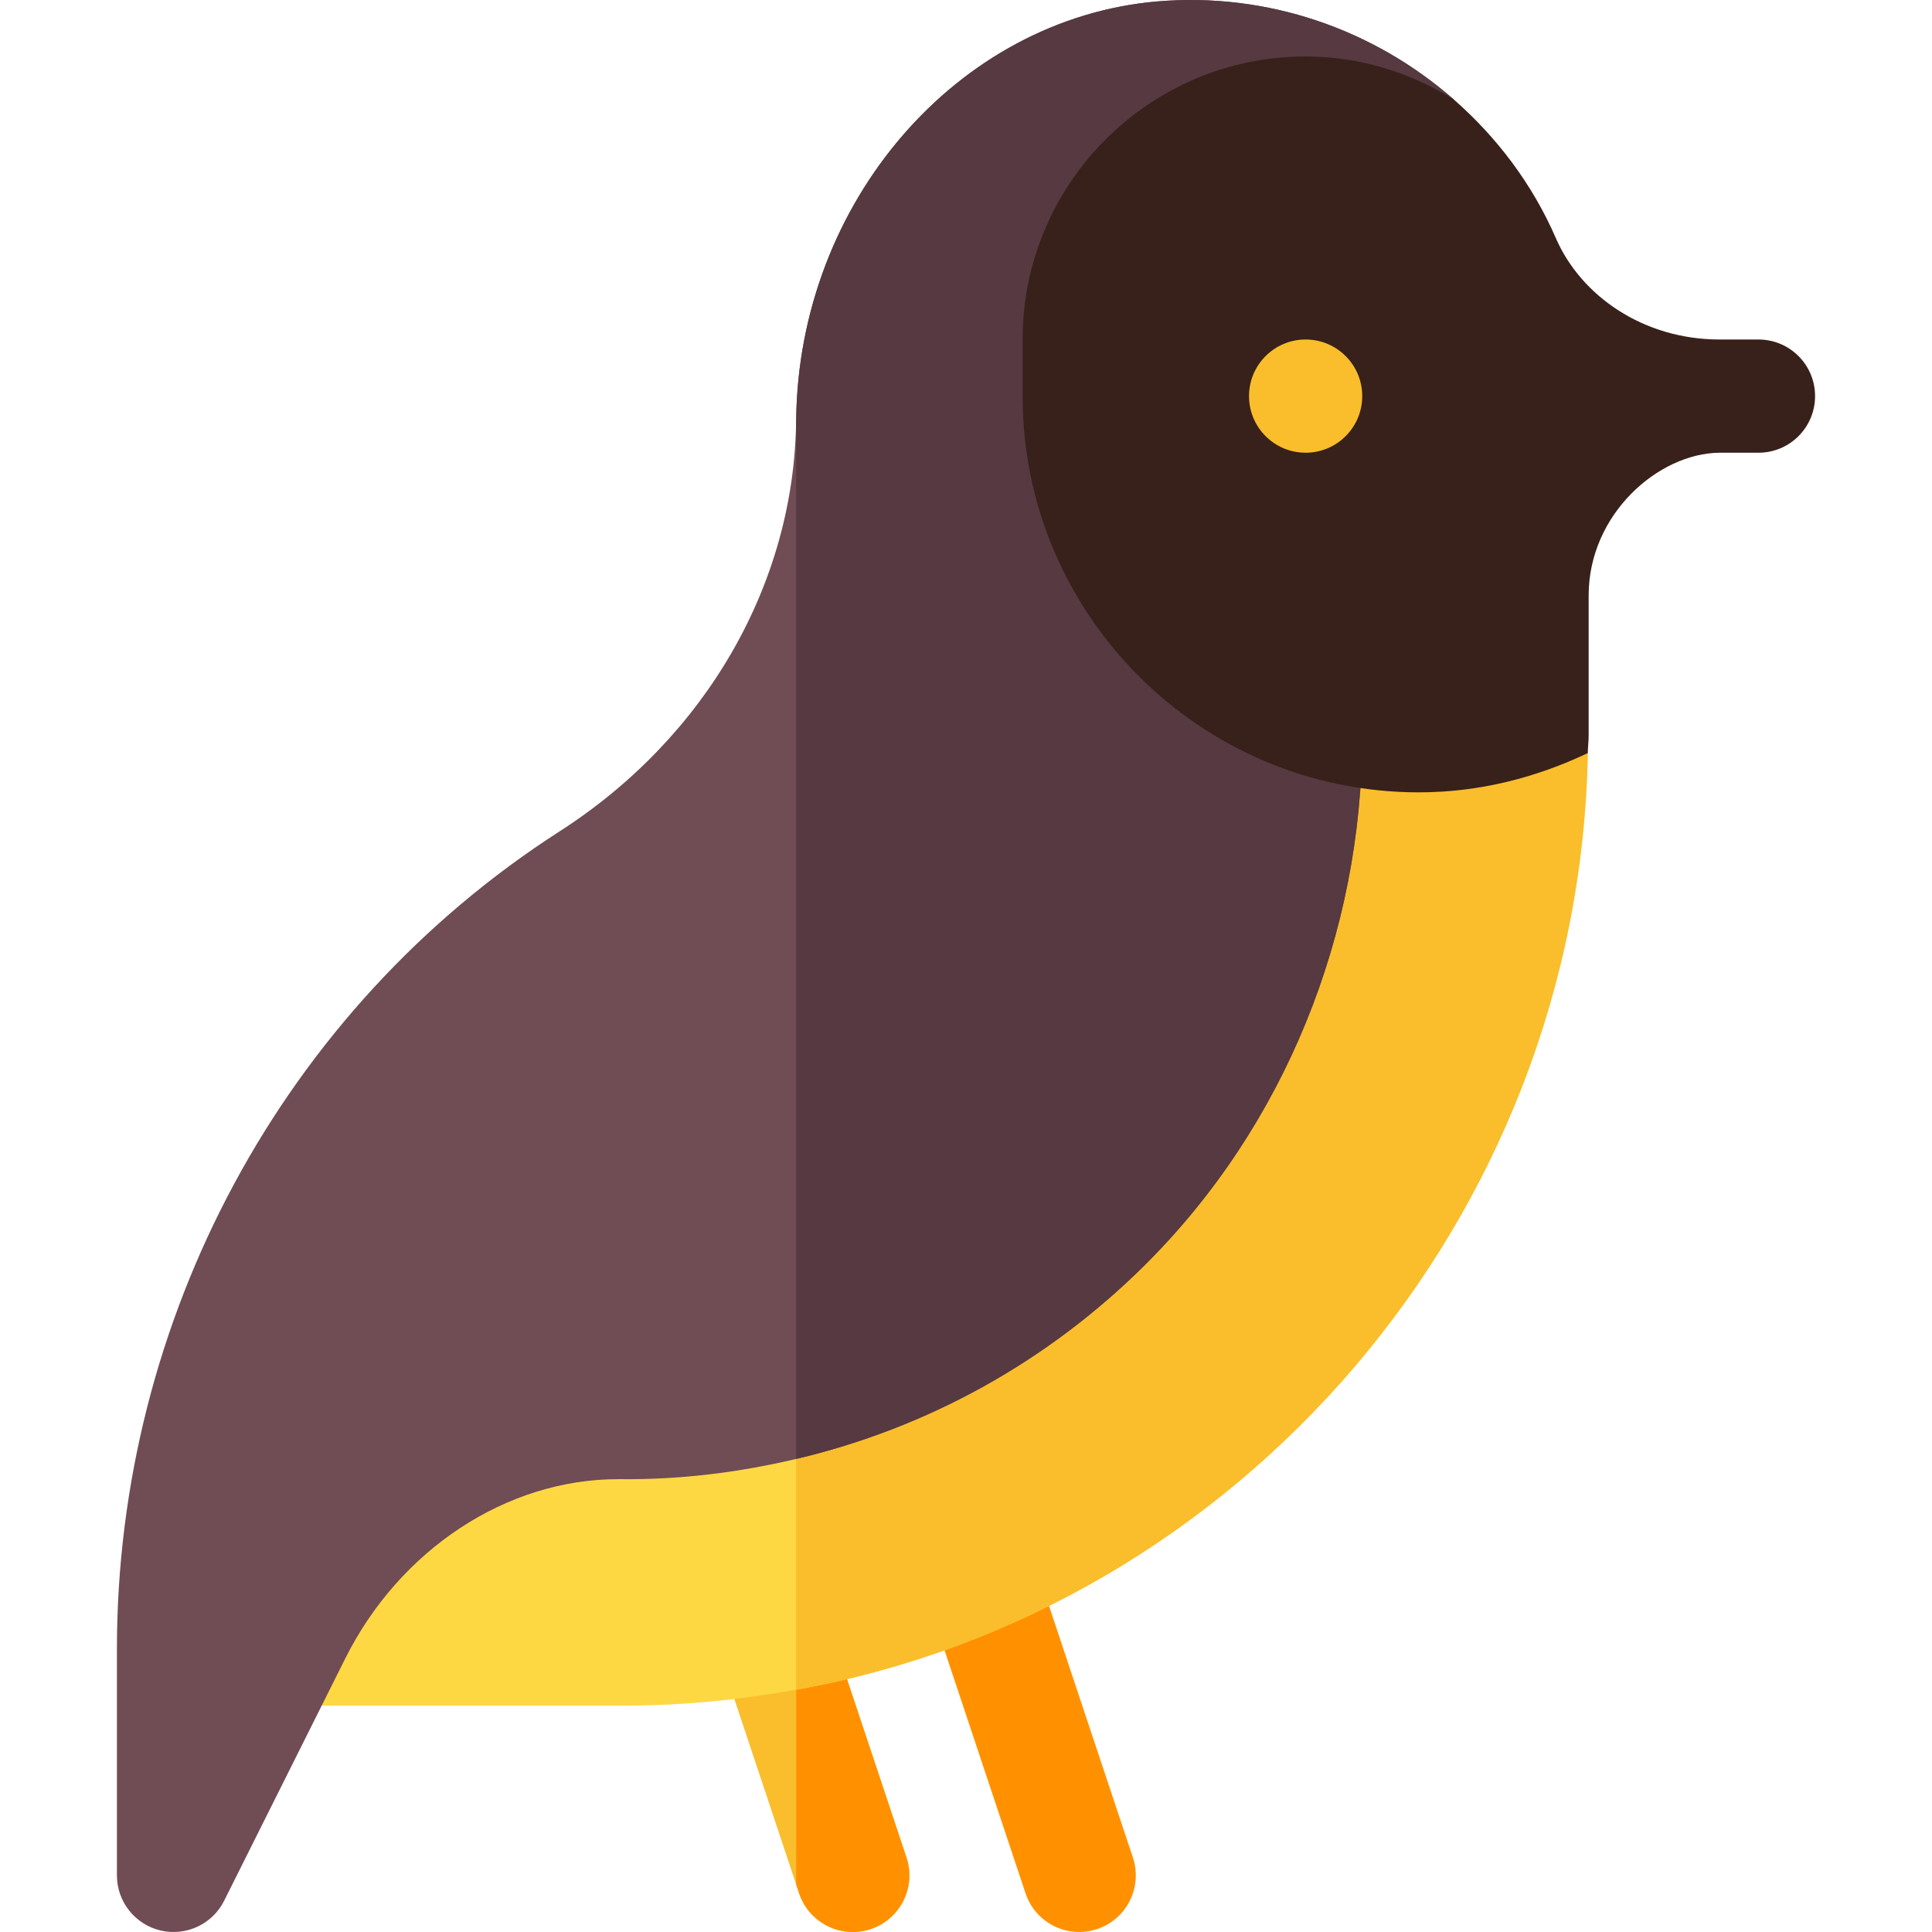 <svg id="Capa_1" enable-background="new 0 0 511.968 511.968" height="512" viewBox="0 0 511.968 511.968" width="512" xmlns="http://www.w3.org/2000/svg"><g><g><path d="m271.76 501.714-26.323-78.97c-2.622-7.866 1.626-16.362 9.478-18.97 7.925-2.637 16.348 1.626 18.97 9.478l26.323 78.97c2.622 7.866-1.626 16.362-9.478 18.97-7.911 2.636-16.366-1.667-18.97-9.478z" fill="#ff9100"/></g><path d="m240.208 492.222-21.05-63.149c-1.39-4.164-4.457-7.198-8.174-8.848-3.29-1.459-7.081-1.855-10.796-.63-7.852 2.607-12.1 11.104-9.478 18.97l20.273 60.82.776 2.329c2.604 7.811 11.058 12.114 18.97 9.478 7.853-2.608 12.101-11.104 9.479-18.97z" fill="#fabe2c"/><path d="m230.73 511.191c7.852-2.607 12.1-11.104 9.478-18.97l-21.05-63.149c-1.39-4.164-4.457-7.198-8.174-8.848v79.16l.776 2.329c2.604 7.812 11.058 12.115 18.97 9.478z" fill="#ff9100"/><path d="m360.984 152.357-150 110.521-119.348 89.934-36.26 99.155h110.609c15.379 0 30.368-1.584 45-4.206 117.675-21.088 207.557-125.036 209.767-248.2z" fill="#fed843"/><path d="m420.752 199.562-59.767-47.205-150 110.521v184.884c117.674-21.089 207.556-125.036 209.767-248.2z" fill="#fabe2c"/><path d="m306.638.378c-53.011 4.596-94.995 53.253-95.654 110.786 0 .049-.015.097-.015.146-.439 43.301-23.862 84.053-62.666 108.984-73.462 47.198-117.319 129.457-117.319 216.674v60c0 6.958 4.79 12.993 11.558 14.604 6.953 1.604 13.826-1.811 16.86-7.896 2.986-5.971 33.836-67.672 32.109-64.219 14.458-28.901 42.773-47.49 72.275-47.49h.586c15.934.178 31.509-1.798 46.611-5.359 34.559-8.15 66.357-25.558 92.271-51.257 37.222-36.929 57.729-88.074 57.729-140.384v-42.61l24.243-126.01c-21.142-18.541-49.287-28.456-78.588-25.969z" fill="#704c55"/><path d="m360.984 194.968v-42.61l24.243-126.01c-21.143-18.541-49.288-28.456-78.589-25.97-53.011 4.596-94.995 53.253-95.654 110.786v275.444c34.559-8.15 66.357-25.558 92.271-51.257 37.221-36.928 57.729-88.074 57.729-140.383z" fill="#563941"/><path d="m465.984 89.968h-10.298c-20.21 0-36.739-11.58-43.374-26.821-6.292-14.495-15.725-26.838-27.085-36.799-11.451-7.09-24.816-11.38-39.243-11.38-41.353 0-75 33.647-75 75v15c0 57.891 47.109 105 105 105 16.071 0 31.135-3.922 44.767-10.406.027-1.544.233-3.043.233-4.594v-37.192c0-21.482 18.445-37.669 34.702-37.808h10.298c8.291 0 15-6.709 15-15s-6.709-15-15-15z" fill="#38211a"/><circle cx="345.984" cy="104.968" fill="#fabe2c" r="15"/></g></svg>